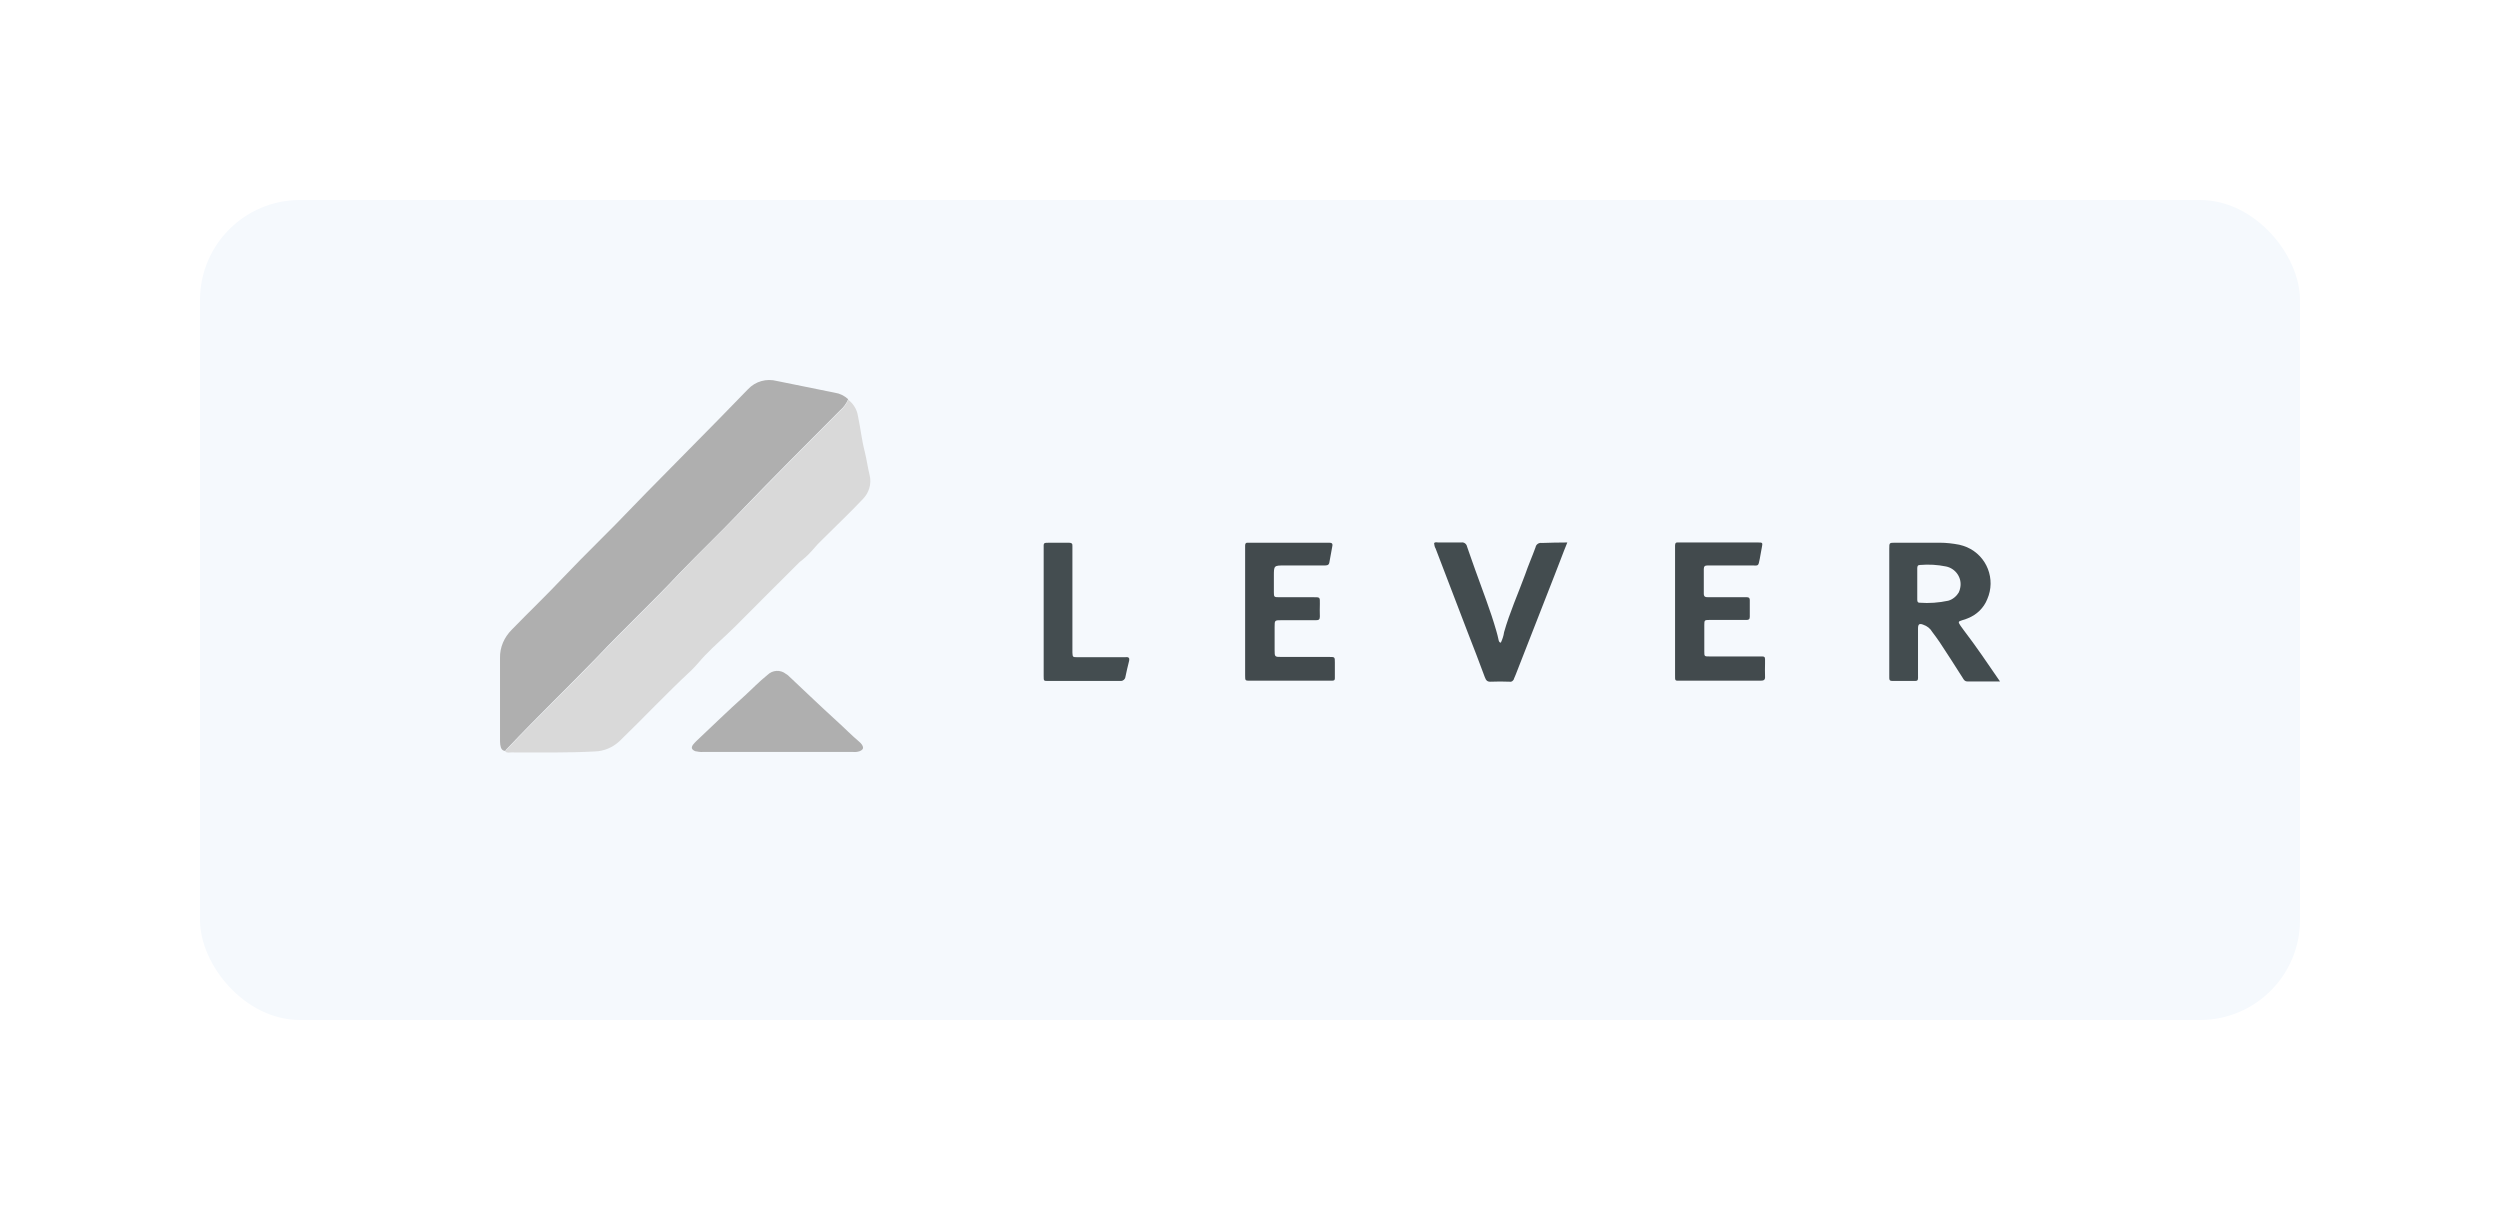 <svg width="250" height="122" viewBox="0 0 250 122" fill="none" xmlns="http://www.w3.org/2000/svg">
<g filter="url(#filter0_d)">
<rect x="20" y="16" width="210" height="82" rx="10" fill="#F5F9FD"/>
</g>
<path d="M84.82 39.924C84.645 40.349 84.345 40.749 83.995 41.049C80.621 44.449 77.221 47.823 73.922 51.272C71.972 53.322 69.897 55.297 67.923 57.346C65.223 60.221 62.349 62.92 59.649 65.77C56.725 68.794 53.7 71.694 50.801 74.768C50.676 74.868 50.601 74.968 50.526 75.093C50.151 75.068 50.076 74.768 50.026 74.468C50.001 74.293 50.001 74.093 50.001 73.918V65.795C49.976 64.72 50.426 63.72 51.176 62.97C52.876 61.221 54.625 59.546 56.3 57.771C58.599 55.347 61.024 53.047 63.324 50.623C65.123 48.748 66.973 46.923 68.773 45.074C70.797 43.024 72.797 40.999 74.797 38.925C75.547 38.125 76.646 37.825 77.696 38.1C79.621 38.475 81.57 38.9 83.495 39.275C83.995 39.349 84.445 39.574 84.82 39.924Z" fill="#AFAFAF"/>
<path d="M86.27 49.923C85.02 51.248 83.696 52.497 82.421 53.772C81.971 54.197 81.546 54.647 81.146 55.122C80.796 55.522 80.396 55.872 79.971 56.197C77.822 58.346 75.672 60.471 73.547 62.621C72.548 63.62 71.448 64.545 70.473 65.57C69.998 66.07 69.598 66.595 69.098 67.07C66.649 69.344 64.349 71.794 61.949 74.119C61.275 74.744 60.4 75.118 59.5 75.144C56.7 75.293 53.926 75.243 51.151 75.243C50.926 75.243 50.676 75.319 50.526 75.144C50.601 75.019 50.676 74.894 50.801 74.819C53.701 71.744 56.725 68.87 59.65 65.82C62.374 62.971 65.224 60.271 67.923 57.397C69.873 55.322 71.923 53.372 73.922 51.323C77.247 47.873 80.621 44.499 83.996 41.099C84.371 40.8 84.645 40.4 84.82 39.975C85.345 40.374 85.695 40.949 85.795 41.599C86.045 42.774 86.17 43.999 86.47 45.149C86.67 45.949 86.77 46.748 86.97 47.548C87.17 48.398 86.895 49.298 86.27 49.923Z" fill="#D9D9D9"/>
<path d="M196.375 63.02C196.275 62.87 196.15 62.721 196.05 62.571C195.8 62.196 195.8 62.146 196.225 62.021C196.425 61.971 196.625 61.896 196.8 61.821C197.675 61.471 198.375 60.796 198.725 59.921C199.6 57.921 198.7 55.597 196.7 54.722C196.45 54.622 196.175 54.522 195.925 54.472C195.275 54.347 194.626 54.272 193.976 54.272H189.526C188.927 54.272 188.927 54.272 188.927 54.872V67.37C188.927 68.17 188.852 68.095 189.676 68.095H191.026C191.901 68.095 191.801 68.195 191.801 67.295V62.846C191.801 62.396 191.951 62.321 192.326 62.471C192.701 62.596 193.026 62.846 193.226 63.195C193.476 63.52 193.726 63.87 193.951 64.195C194.726 65.37 195.5 66.57 196.275 67.795C196.375 67.97 196.475 68.145 196.75 68.145H200C198.75 66.32 197.6 64.62 196.375 63.02ZM194.826 60.071C193.876 60.271 192.926 60.346 191.951 60.271C191.726 60.271 191.726 60.071 191.726 59.921V58.371V56.822C191.726 56.622 191.776 56.497 192.001 56.497C192.876 56.422 193.751 56.472 194.601 56.647C195.575 56.846 196.225 57.796 196.025 58.771C196 58.921 195.95 59.096 195.875 59.246C195.65 59.621 195.275 59.946 194.826 60.071Z" fill="#434C4F"/>
<path d="M176.054 68.069H168.131C167.456 68.069 167.506 68.144 167.506 67.444V54.547C167.506 54.297 167.606 54.222 167.831 54.247H175.754C176.279 54.247 176.279 54.247 176.179 54.772C176.129 55.122 176.029 55.496 175.979 55.871C175.829 56.671 175.829 56.546 175.204 56.546H170.755C170.505 56.546 170.38 56.621 170.38 56.896V59.371C170.38 59.696 170.555 59.721 170.83 59.721H174.679C174.879 59.721 174.979 59.796 174.979 59.996V61.67C174.979 61.92 174.879 61.995 174.654 61.995H170.93C170.455 61.995 170.43 62.02 170.43 62.495V65.145C170.43 65.645 170.43 65.645 170.98 65.645H175.804C176.579 65.645 176.504 65.57 176.504 66.345C176.504 66.795 176.479 67.195 176.504 67.644C176.529 67.994 176.379 68.069 176.054 68.069Z" fill="#424A4D"/>
<path d="M132.836 68.069H125.013C124.513 68.069 124.513 68.069 124.513 67.544V54.547C124.513 54.322 124.613 54.247 124.813 54.272H132.936C133.161 54.272 133.286 54.347 133.236 54.597C133.136 55.147 133.036 55.696 132.936 56.246C132.886 56.546 132.661 56.546 132.436 56.546H128.462C127.387 56.546 127.387 56.546 127.387 57.621V59.221C127.387 59.696 127.412 59.721 127.887 59.721H131.287C132.036 59.721 131.986 59.696 131.986 60.396C131.986 60.821 131.961 61.221 131.986 61.645C131.986 61.945 131.886 62.02 131.611 62.02H128.162C127.462 62.02 127.462 62.02 127.462 62.695V64.995C127.462 65.695 127.462 65.695 128.187 65.695H132.936C133.486 65.695 133.486 65.695 133.486 66.27V67.444C133.486 68.119 133.561 68.069 132.836 68.069Z" fill="#424A4D"/>
<path d="M156.732 54.247C156.257 55.397 155.882 56.471 155.457 57.521C154.157 60.846 152.858 64.17 151.558 67.495C151.508 67.62 151.458 67.719 151.408 67.844C151.358 68.069 151.158 68.219 150.933 68.169C150.933 68.169 150.933 68.169 150.908 68.169C150.308 68.144 149.733 68.144 149.108 68.169C148.758 68.194 148.608 68.069 148.483 67.719C147.933 66.22 147.358 64.745 146.784 63.27C145.709 60.446 144.634 57.646 143.559 54.847C143.459 54.697 143.434 54.497 143.409 54.322C143.509 54.172 143.684 54.247 143.834 54.247H146.134C146.409 54.197 146.659 54.397 146.709 54.672C146.959 55.447 147.259 56.196 147.508 56.946C148.233 58.996 149.033 60.996 149.633 63.095C149.708 63.395 149.808 63.695 149.858 63.995C149.883 64.095 149.908 64.245 150.083 64.27C150.233 63.945 150.358 63.595 150.408 63.22C150.958 61.27 151.808 59.371 152.508 57.471C152.833 56.521 153.232 55.621 153.557 54.722C153.607 54.422 153.907 54.247 154.182 54.297C154.982 54.272 155.782 54.247 156.732 54.247Z" fill="#434C4F"/>
<path d="M85.97 75.118C85.745 75.194 85.52 75.219 85.295 75.194H70.322C70.047 75.219 69.772 75.168 69.522 75.118C69.172 74.969 69.073 74.769 69.322 74.444C69.422 74.319 69.547 74.194 69.647 74.094C71.247 72.594 72.797 71.069 74.422 69.62C75.196 68.92 75.921 68.145 76.746 67.495C77.246 66.995 78.046 66.945 78.596 67.395C78.746 67.47 78.871 67.595 78.971 67.695C80.546 69.169 82.07 70.644 83.67 72.094C84.445 72.794 85.145 73.519 85.945 74.194C86.044 74.269 86.12 74.369 86.195 74.469C86.394 74.794 86.32 74.969 85.97 75.118Z" fill="#AFAFAF"/>
<path d="M112.915 66.07C112.765 66.62 112.665 67.145 112.54 67.695C112.515 67.92 112.315 68.095 112.09 68.095H112.065H104.742C104.367 68.095 104.367 68.07 104.367 67.595V54.897C104.367 54.272 104.292 54.272 104.991 54.272H106.891C107.166 54.272 107.266 54.372 107.241 54.622V65.27C107.266 65.695 107.266 65.72 107.716 65.72H112.54C112.89 65.67 112.965 65.82 112.915 66.07Z" fill="#444D50"/>
<defs>
<filter id="filter0_d" x="0" y="0" width="250" height="122" filterUnits="userSpaceOnUse" color-interpolation-filters="sRGB">
<feFlood flood-opacity="0" result="BackgroundImageFix"/>
<feColorMatrix in="SourceAlpha" type="matrix" values="0 0 0 0 0 0 0 0 0 0 0 0 0 0 0 0 0 0 127 0"/>
<feOffset dy="4"/>
<feGaussianBlur stdDeviation="10"/>
<feColorMatrix type="matrix" values="0 0 0 0 0.031 0 0 0 0 0.141 0 0 0 0 0.243 0 0 0 0.2 0"/>
<feBlend mode="normal" in2="BackgroundImageFix" result="effect1_dropShadow"/>
<feBlend mode="normal" in="SourceGraphic" in2="effect1_dropShadow" result="shape"/>
</filter>
</defs>
</svg>
